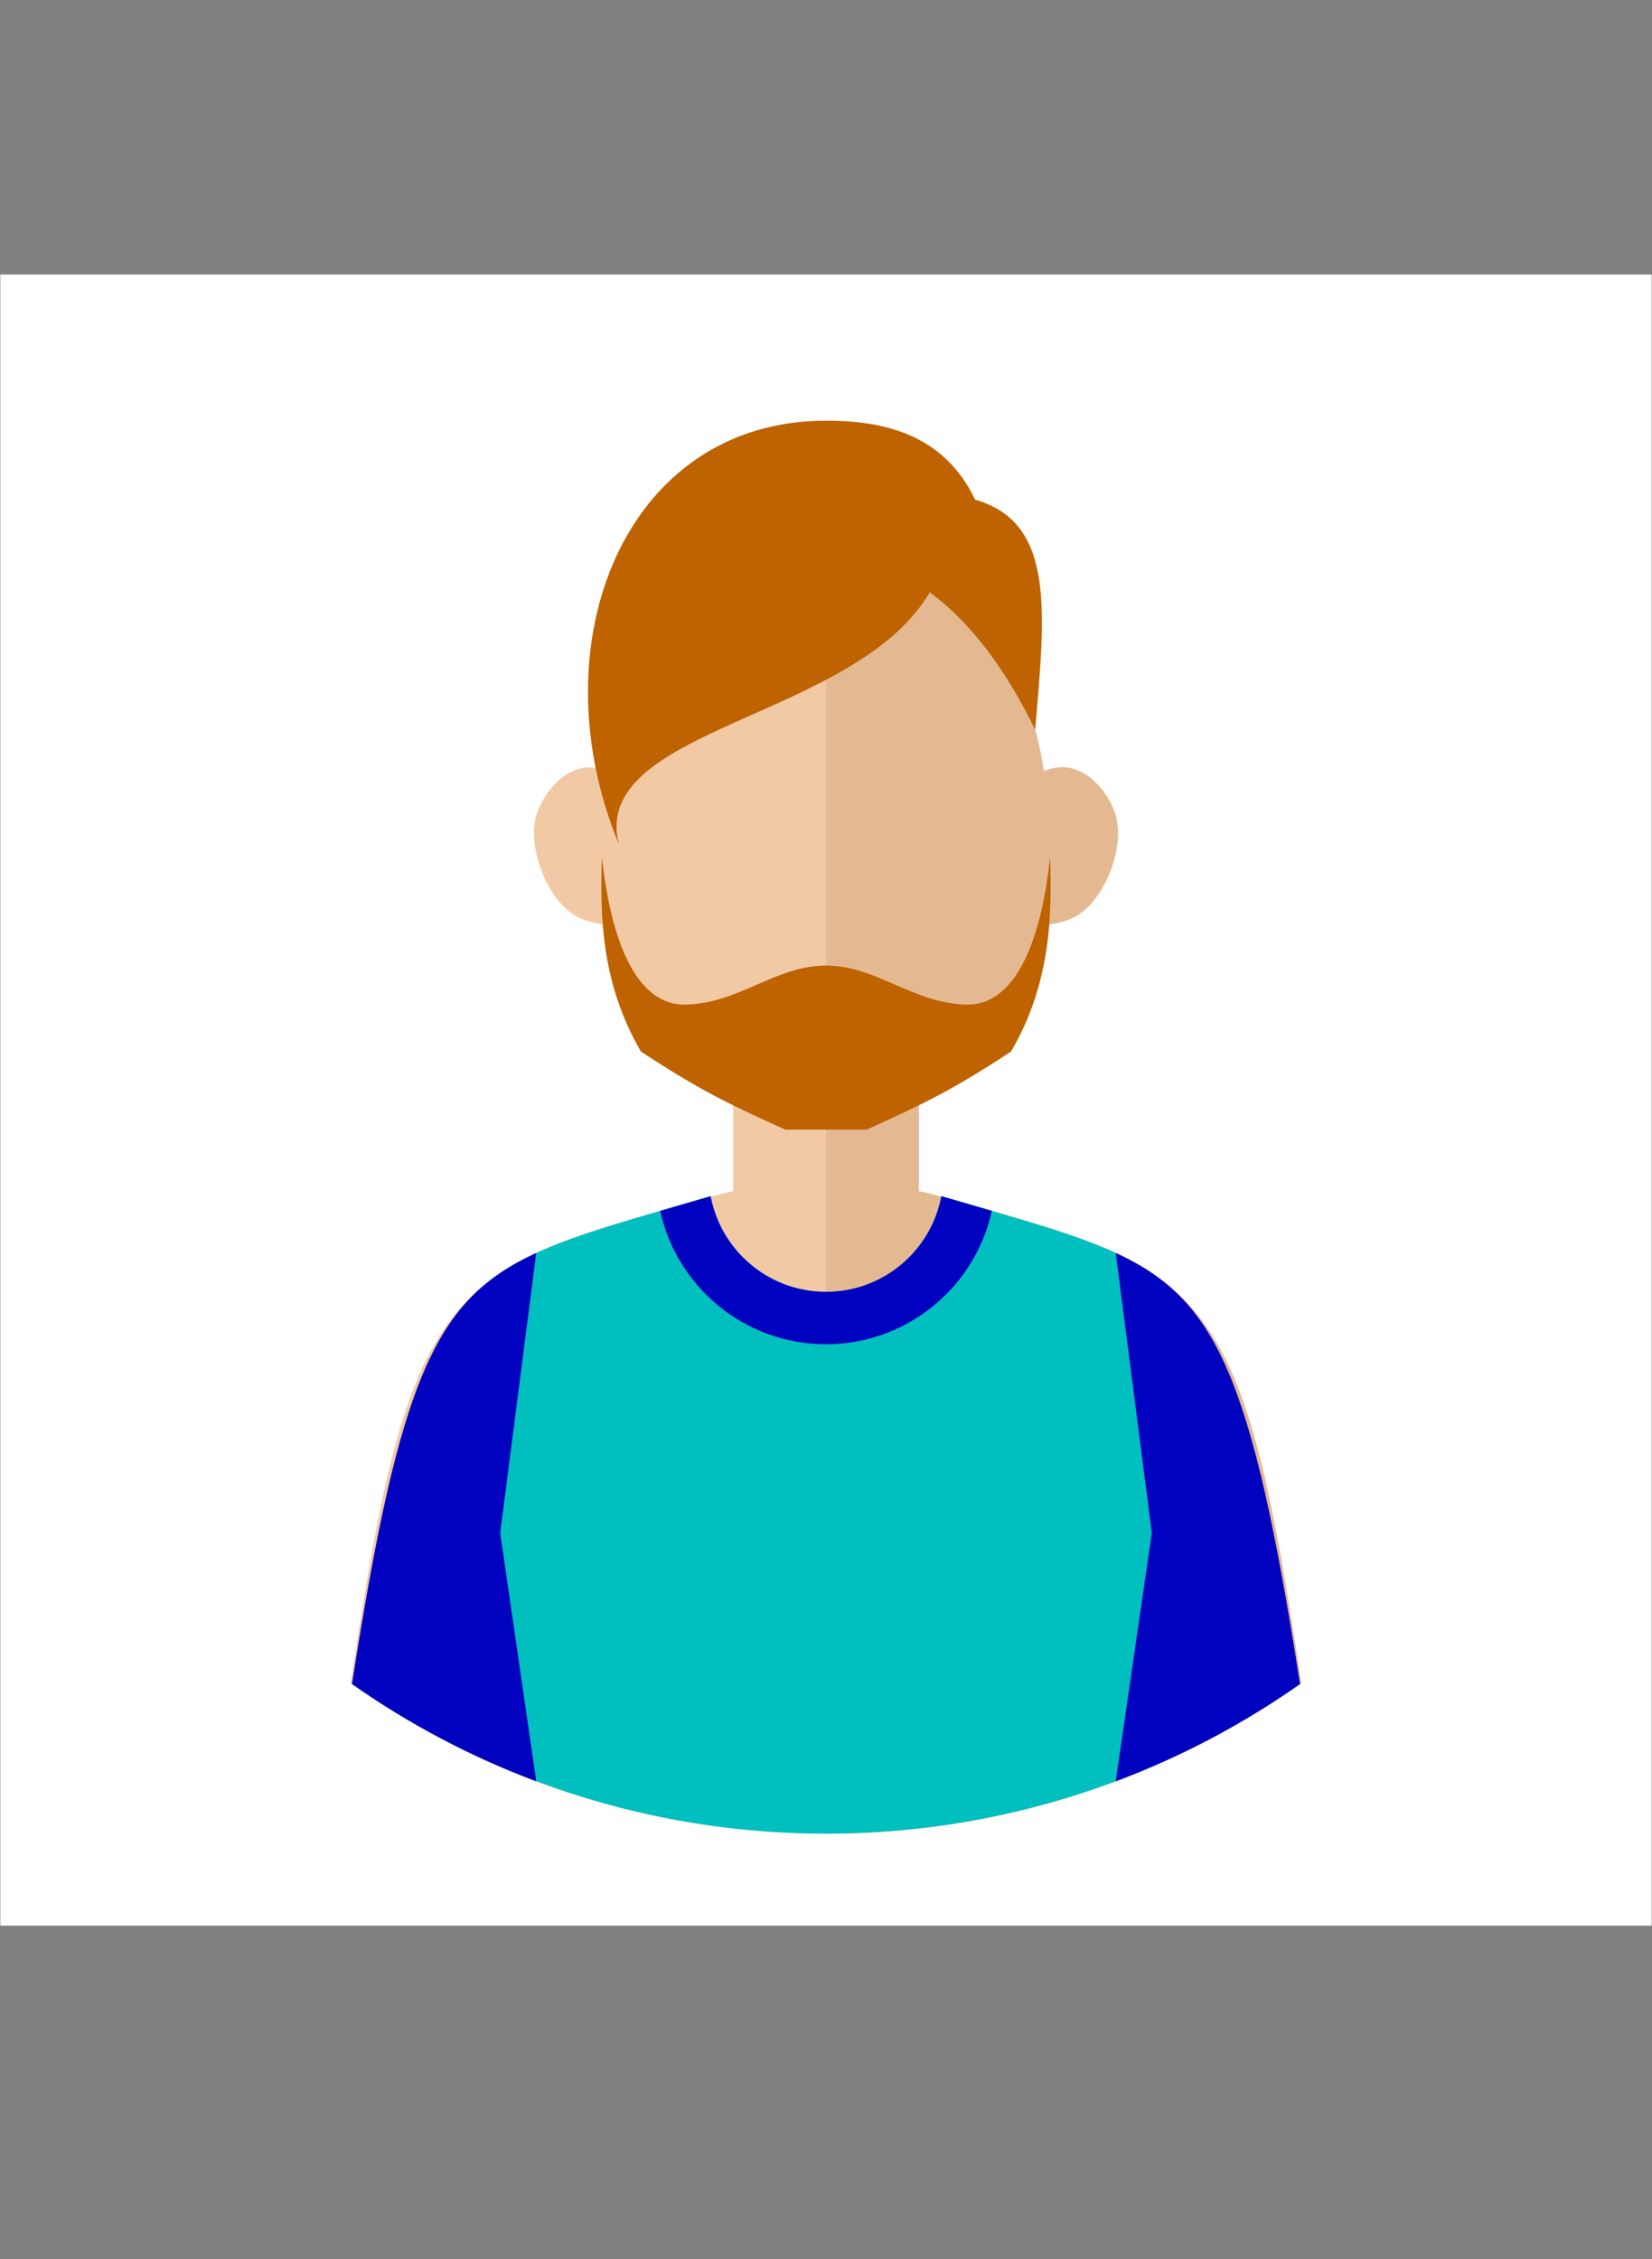 <svg fill="none" fill-rule="evenodd" stroke="black" stroke-width="0.501" stroke-linejoin="bevel" stroke-miterlimit="10" xmlns="http://www.w3.org/2000/svg" version="1.1" overflow="visible" viewBox="0 -305.637 223.456 305.637">
<rect x="0" y="-305.637" width="223.456" height="305.637" fill="#808080" stroke="none"/>
<g id="Layer 1" transform="scale(1 -1)">
<rect x="0.043" y="45.131" width="223.37" height="223.369" stroke="none" fill="#ffffff" stroke-linejoin="miter"/>
<g id="Group" stroke-linejoin="miter" stroke-linecap="round" stroke="none" stroke-width="0.25">
<path d="M 111.728,57.58 C 135.658,57.58 157.838,65.115 176.023,77.94 C 171.279,109.355 167.997,123.432 158.177,131.643 C 152.738,136.268 145.332,138.577 134.373,141.767 C 131.521,142.596 126.711,143.982 124.277,144.51 L 124.278,157.903 C 132.054,162.221 138.002,170.432 140.407,180.443 C 145.044,180.721 147.083,182.158 149.096,185.514 C 150.676,188.148 151.954,192.542 150.754,195.8 C 149.682,198.711 147.022,201.832 143.663,201.832 C 142.799,201.832 141.959,201.638 141.183,201.288 C 138.882,218.286 126.521,231.276 111.728,231.276 C 96.935,231.276 84.574,218.286 82.273,201.288 C 81.497,201.638 80.657,201.832 79.793,201.832 C 76.434,201.832 73.774,198.711 72.702,195.8 C 71.502,192.542 72.78,188.148 74.36,185.514 C 76.373,182.158 78.412,180.721 83.049,180.443 C 85.454,170.432 91.402,162.221 99.178,157.903 L 99.179,144.51 C 96.745,143.982 91.935,142.596 89.083,141.767 C 78.124,138.577 70.718,136.268 65.279,131.643 C 55.459,123.432 52.177,109.355 47.433,77.94 C 65.618,65.115 87.798,57.58 111.728,57.58 Z" fill="#f1c9a5" marker-start="none" marker-end="none"/>
<path d="M 111.728,57.58 C 135.658,57.58 157.838,65.115 176.023,77.94 C 171.279,109.355 167.997,123.432 158.177,131.643 C 152.738,136.268 145.332,138.577 134.373,141.767 C 131.521,142.596 126.711,143.982 124.277,144.51 L 124.278,157.903 C 132.054,162.221 138.002,170.432 140.407,180.443 C 145.044,180.721 147.083,182.158 149.096,185.514 C 150.676,188.148 151.954,192.542 150.754,195.8 C 149.682,198.711 147.022,201.832 143.663,201.832 C 142.799,201.832 141.959,201.638 141.183,201.288 C 138.882,218.286 126.521,231.276 111.728,231.276 L 111.728,57.58 Z" fill="#e4b992" marker-start="none" marker-end="none"/>
</g>
<g id="Group_1" stroke-linejoin="round" stroke-linecap="round" stroke="none" stroke-width="0.5" fill="#bf6200">
<path d="M 83.697,191.463 C 72.537,218.537 84.464,248.725 111.728,248.725 C 119.327,248.725 127.595,247.041 131.901,238.037 C 142.77,234.939 141.376,222.884 140.02,206.917 C 136.026,215.164 131.236,221.461 125.763,225.519 C 115.68,208.258 79.758,207.271 83.697,191.463 Z" marker-start="none" marker-end="none"/>
<path d="M 111.728,175.009 C 104.759,175.009 99.843,169.729 92.375,169.729 C 85.412,169.972 82.464,179.915 81.417,189.663 C 81.16,181.802 81.293,172.65 86.697,163.383 C 94.689,158.145 98.306,156.405 106.235,152.814 L 117.221,152.814 C 125.15,156.405 128.767,158.145 136.759,163.383 C 142.163,172.65 142.296,181.802 142.039,189.663 C 140.992,179.915 138.044,169.972 131.081,169.729 C 123.613,169.729 118.697,175.009 111.728,175.009 Z" marker-start="none" marker-end="none"/>
</g>
<g id="Group_2" stroke-linejoin="miter" stroke-linecap="round" stroke="none" stroke-width="0.5">
<path d="M 150.919,64.674 L 150.919,136.142 C 164.558,129.855 169.325,119.509 175.848,77.818 C 168.188,72.437 159.823,67.995 150.919,64.655 L 150.919,64.674 Z" fill="#0002bf" marker-start="none" marker-end="none"/>
<path d="M 47.607,77.818 C 54.13,119.509 58.897,129.855 72.537,136.142 L 72.537,64.674 L 72.537,64.655 C 63.632,67.995 55.267,72.437 47.607,77.818 Z" fill="#0002bf" marker-start="none" marker-end="none"/>
<path d="M 111.728,130.875 C 103.967,130.875 97.5,136.455 96.124,143.82 C 85.976,140.826 78.401,138.844 72.537,136.142 L 67.66,98.258 L 72.537,64.674 C 84.732,60.1 97.94,57.58 111.728,57.58 C 125.518,57.58 138.724,60.1 150.919,64.674 L 155.796,98.258 L 150.919,136.142 C 145.055,138.844 137.48,140.826 127.332,143.82 C 125.956,136.455 119.489,130.875 111.728,130.875 Z" fill="#00bfbf" marker-start="none" marker-end="none"/>
<path d="M 89.296,141.829 C 91.433,142.451 93.705,143.107 96.123,143.82 C 97.499,136.455 103.966,130.875 111.728,130.875 C 119.489,130.875 125.956,136.455 127.332,143.82 C 129.75,143.106 132.022,142.451 134.159,141.829 C 131.905,131.516 122.713,123.788 111.728,123.788 C 100.742,123.788 91.55,131.516 89.296,141.829 Z" fill="#0002bf" marker-start="none" marker-end="none"/>
</g>
</g>
</svg>
